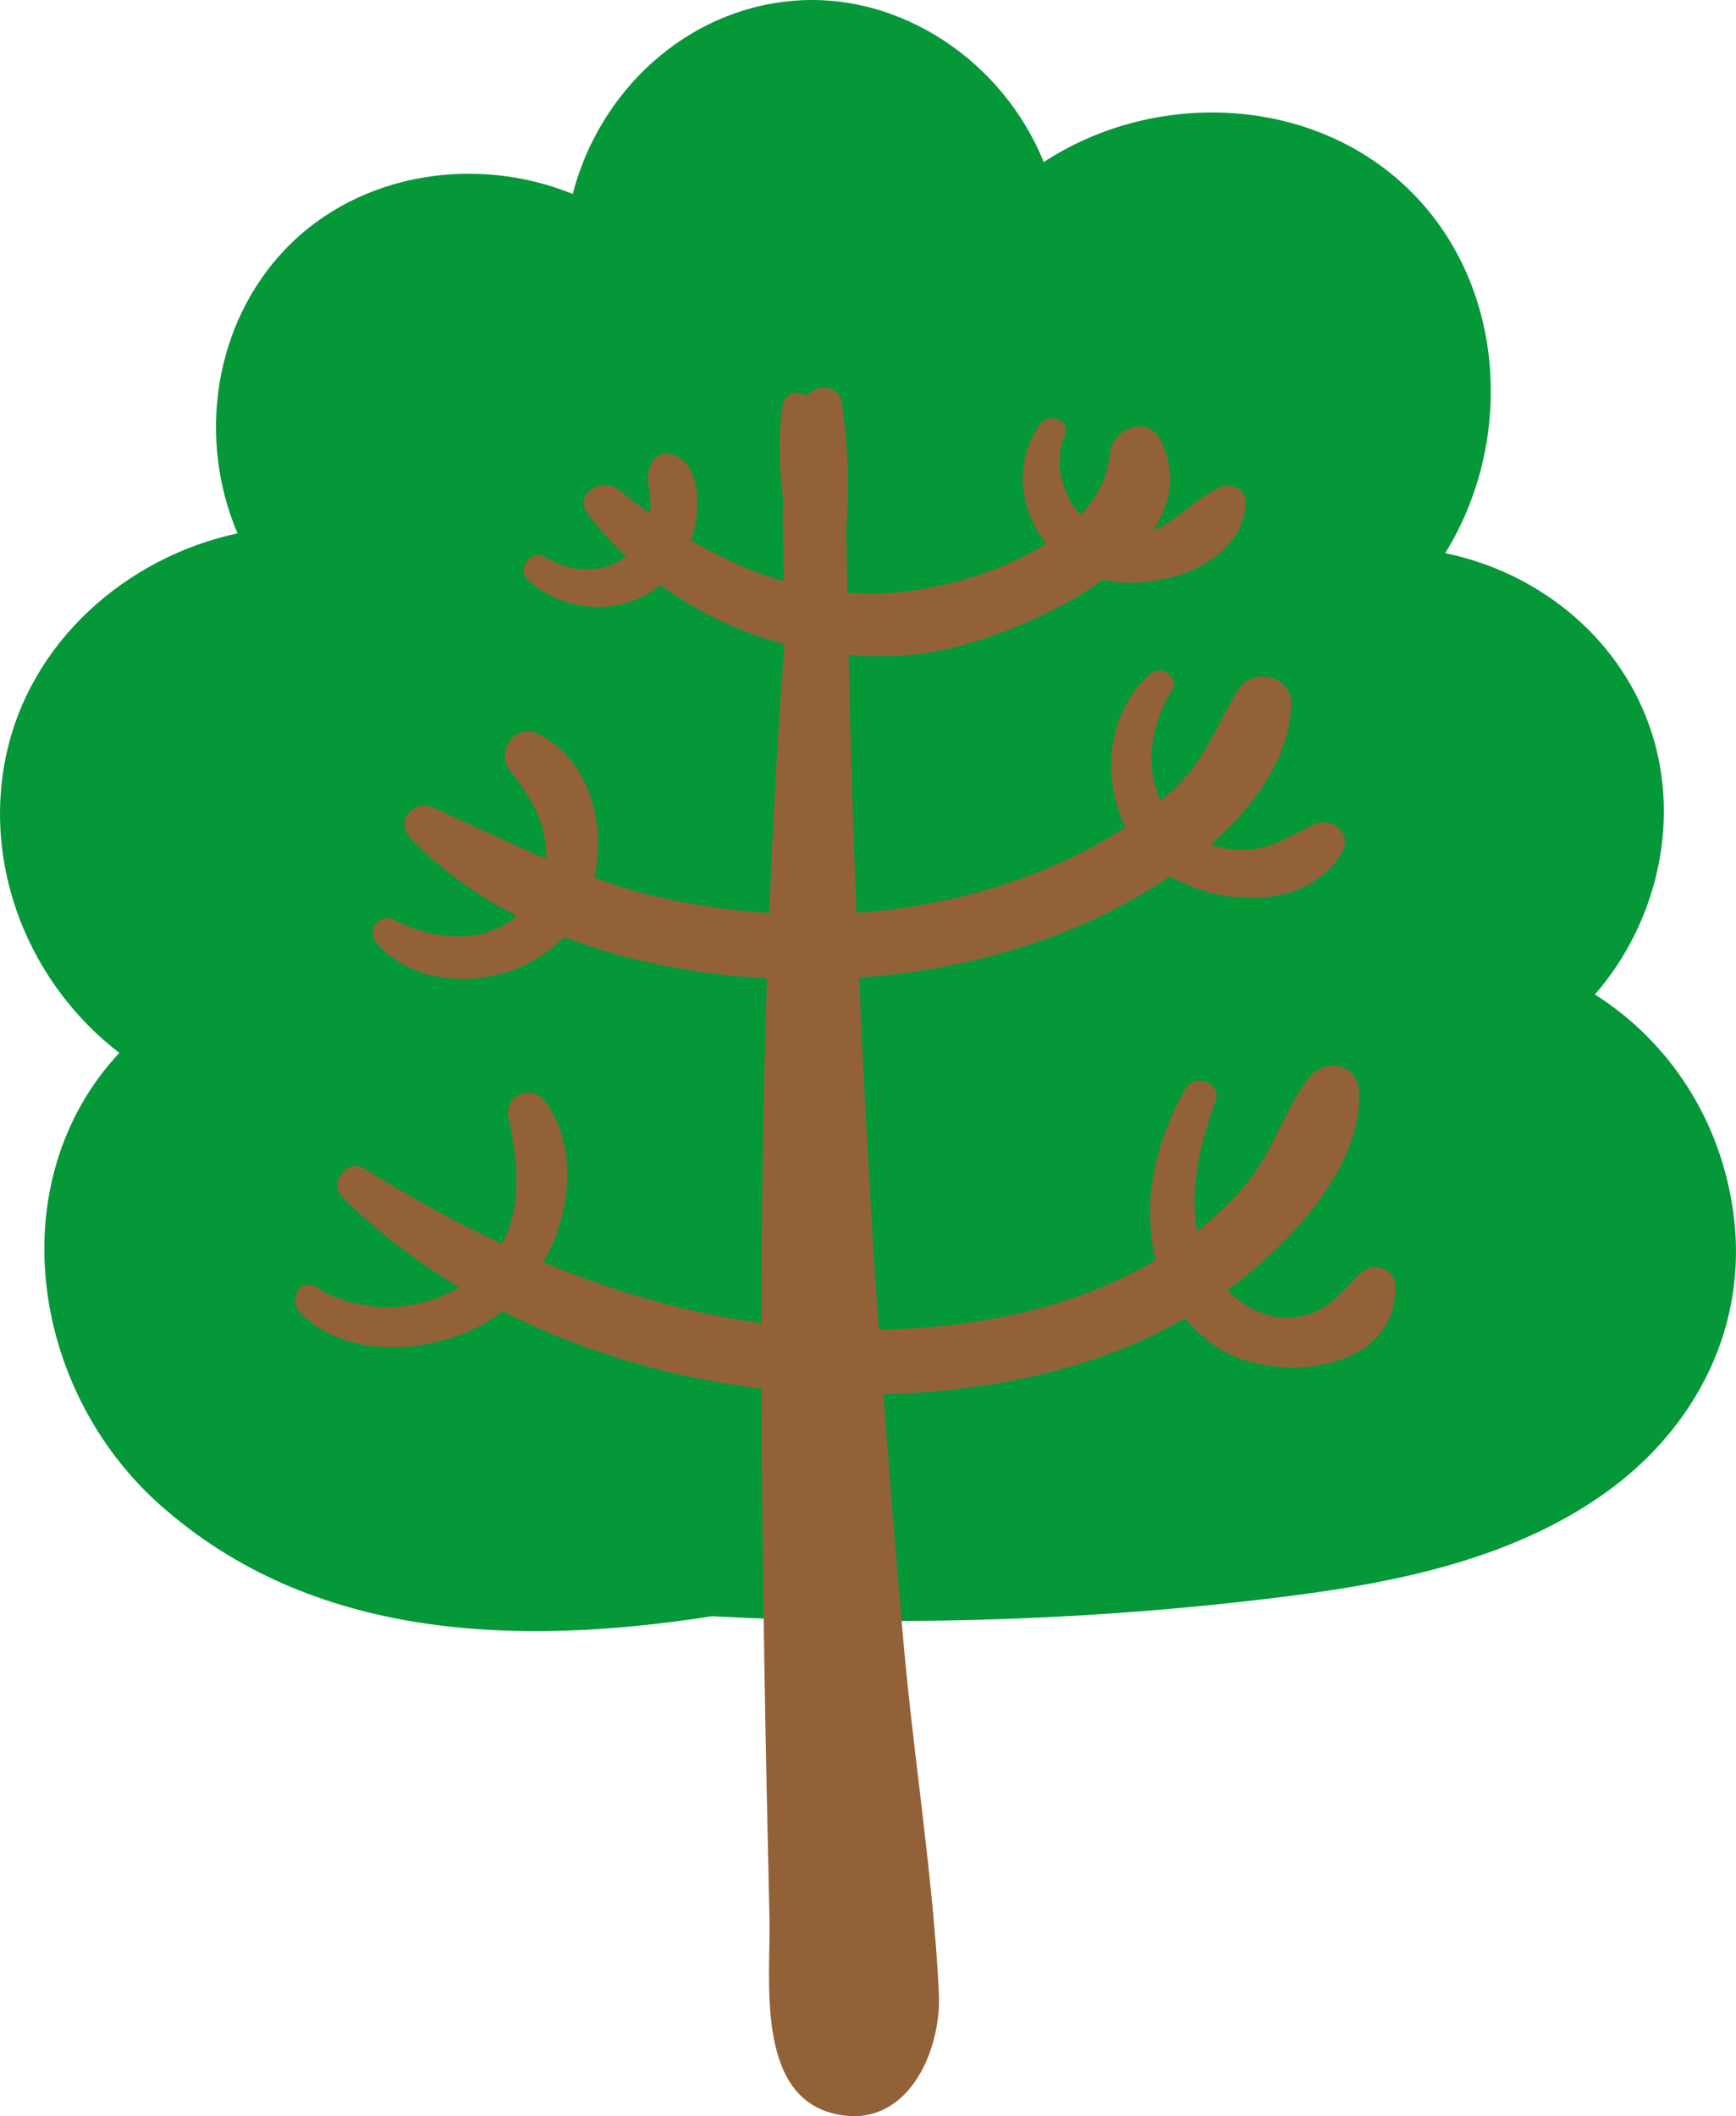 <?xml version="1.0" encoding="UTF-8" standalone="no"?>
<!-- Generator: Adobe Illustrator 17.0.0, SVG Export Plug-In . SVG Version: 6.00 Build 0)  -->

<svg
   xmlns:dc="http://purl.org/dc/elements/1.1/"
   xmlns:cc="http://creativecommons.org/ns#"
   xmlns:rdf="http://www.w3.org/1999/02/22-rdf-syntax-ns#"
   xmlns:svg="http://www.w3.org/2000/svg"
   xmlns="http://www.w3.org/2000/svg"
   xmlns:sodipodi="http://sodipodi.sourceforge.net/DTD/sodipodi-0.dtd"
   xmlns:inkscape="http://www.inkscape.org/namespaces/inkscape"
   version="1.1"
   id="Слой_1"
   x="0px"
   y="0px"
   width="117.51"
   height="143.232"
   viewBox="0 0 117.51 143.232"
   enable-background="new 0 0 1200 150"
   xml:space="preserve"
   sodipodi:docname="6.svg"
   inkscape:version="0.92.4 (5da689c313, 2019-01-14)"><defs
   id="defs91" /><sodipodi:namedview
   pagecolor="#ffffff"
   bordercolor="#666666"
   borderopacity="1"
   objecttolerance="10"
   gridtolerance="10"
   guidetolerance="10"
   inkscape:pageopacity="0"
   inkscape:pageshadow="2"
   inkscape:window-width="1920"
   inkscape:window-height="1017"
   id="namedview89"
   showgrid="false"
   inkscape:zoom="0.66939442"
   inkscape:cx="-121.2015"
   inkscape:cy="-47.526536"
   inkscape:window-x="-8"
   inkscape:window-y="-8"
   inkscape:window-maximized="1"
   inkscape:current-layer="Слой_1"
   fit-margin-top="0"
   fit-margin-left="0"
   fit-margin-right="0"
   fit-margin-bottom="0" />






<g
   id="g66"
   transform="translate(-916.028,-3.268)">
	<path
   d="m 1033.355,85.326 c -0.849,-6.178 -4.251,-11.501 -9.366,-14.748 4.287,-4.931 5.908,-12.039 3.642,-18.303 -2.197,-6.072 -7.629,-10.308 -13.78,-11.567 4.634,-7.458 4.178,-17.883 -2.198,-24.356 -6.569,-6.67 -17.415,-7.077 -24.976,-2.112 -2.687,-6.703 -9.618,-11.567 -17.023,-10.913 -7.323,0.646 -13.091,6.22 -14.86,13.071 -6.453,-2.639 -14.379,-1.49 -19.369,3.651 -4.959,5.11 -6.042,12.932 -3.32,19.318 -7.521,1.619 -14.069,7.337 -15.68,15.109 -1.576,7.603 1.651,15.428 7.68,20.055 -8.053,8.637 -6.063,22.728 2.727,30.569 10.34,9.224 24.303,9.603 37.386,7.563 11.904,0.631 23.831,0.348 35.683,-0.963 8.508,-0.941 17.636,-2.287 24.78,-7.382 6.188,-4.409 9.723,-11.36 8.674,-18.992 z"
   id="path62"
   inkscape:connector-curvature="0"
   style="fill:#059839" />
	<path
   d="m 1008.192,89.388 c -1.32,1.224 -2.118,2.543 -4.024,2.953 -1.921,0.413 -3.726,-0.366 -5.054,-1.746 4.194,-3.118 9.12,-8.294 8.903,-13.428 -0.082,-1.943 -2.345,-2.327 -3.414,-0.925 -1.682,2.205 -2.387,4.956 -4.213,7.15 -0.991,1.191 -2.113,2.257 -3.321,3.217 -0.566,-2.889 0.245,-6.101 1.239,-8.82 0.437,-1.195 -1.396,-1.904 -2.016,-0.85 -2.038,3.468 -3.019,7.812 -2.03,11.6 -0.156,0.093 -0.304,0.198 -0.462,0.288 -5.504,3.13 -12.001,4.319 -18.285,4.448 -0.036,-0.533 -0.081,-1.066 -0.116,-1.599 -0.494,-7.411 -0.897,-14.828 -1.221,-22.248 1.123,-0.078 2.23,-0.18 3.301,-0.327 5.632,-0.775 11.281,-2.55 16.163,-5.507 0.522,-0.316 1.057,-0.661 1.595,-1.031 3.555,2.149 9.438,2.236 11.63,-1.619 0.723,-1.271 -0.681,-2.428 -1.877,-1.877 -1.591,0.732 -2.854,1.689 -4.692,1.723 -0.787,0.015 -1.584,-0.095 -2.332,-0.343 2.902,-2.543 5.337,-5.808 5.462,-9.499 0.067,-1.967 -2.643,-2.572 -3.609,-0.977 -1.363,2.253 -2.101,4.443 -4.006,6.38 -0.388,0.395 -0.8,0.761 -1.218,1.12 -1.114,-2.327 -0.645,-5.244 0.731,-7.436 0.585,-0.932 -0.706,-1.831 -1.473,-1.136 -2.865,2.591 -3.307,6.998 -1.633,10.346 -0.895,0.587 -1.818,1.134 -2.771,1.623 -4.572,2.344 -9.718,3.72 -14.83,4.139 -0.208,0.017 -0.417,0.024 -0.626,0.039 -0.228,-5.814 -0.399,-11.629 -0.525,-17.446 1.763,0.141 3.545,0.104 5.313,-0.146 2.907,-0.411 8.126,-2.218 11.909,-4.947 3.702,0.835 9.436,-0.976 9.654,-5.193 0.051,-0.974 -1.039,-1.404 -1.803,-1.035 -1.674,0.809 -2.878,2.272 -4.485,2.914 1.238,-1.843 1.627,-3.914 0.524,-6.137 -0.888,-1.791 -3.271,-0.715 -3.43,0.929 -0.154,1.587 -0.881,2.964 -1.967,4.14 -1.334,-1.404 -1.833,-3.634 -1.082,-5.44 0.426,-1.025 -1.125,-1.496 -1.682,-0.709 -1.797,2.537 -1.386,5.808 0.425,8.075 -3.555,2.292 -8.512,3.396 -11.756,3.409 -0.575,0.003 -1.141,-0.027 -1.703,-0.071 -0.026,-1.464 -0.053,-2.927 -0.072,-4.391 0.226,-2.872 0.107,-5.703 -0.316,-8.555 -0.163,-1.099 -1.794,-1.196 -2.326,-0.374 -0.654,-0.371 -1.54,-0.269 -1.68,0.678 -0.322,2.185 -0.193,4.47 0.084,6.699 -0.042,0.176 -0.07,0.362 -0.068,0.569 0.02,1.532 0.054,3.063 0.082,4.594 -2.205,-0.635 -4.294,-1.601 -6.286,-2.777 0.17,-0.488 0.295,-0.991 0.357,-1.504 0.187,-1.535 0.064,-3.862 -1.727,-4.328 -0.476,-0.124 -1.018,0.081 -1.265,0.515 -0.536,0.941 -0.164,1.614 -0.109,2.628 0.015,0.286 -10e-4,0.579 -0.038,0.872 -0.725,-0.519 -1.44,-1.057 -2.138,-1.619 -1.062,-0.855 -3.071,0.296 -2.087,1.61 0.793,1.058 1.675,2.034 2.624,2.934 -1.564,1.211 -3.791,1.091 -5.491,0.038 -0.931,-0.577 -1.993,0.77 -1.179,1.527 2.423,2.252 6.402,2.517 8.989,0.352 2.517,1.846 5.368,3.217 8.385,4.01 -0.452,6.051 -0.783,12.12 -1.023,18.199 -2.811,-0.171 -5.606,-0.595 -8.337,-1.294 -1.207,-0.309 -2.372,-0.68 -3.514,-1.087 0.826,-3.638 -0.317,-7.899 -3.672,-9.687 -1.675,-0.893 -3.117,1.149 -1.957,2.537 1.41,1.688 2.505,3.771 2.365,5.863 -2.556,-1.091 -5.049,-2.312 -7.65,-3.472 -1.282,-0.572 -2.62,0.894 -1.557,2.018 2.054,2.173 4.519,3.921 7.226,5.308 -2.3,1.995 -5.644,1.647 -8.265,0.291 -1.015,-0.525 -1.976,0.715 -1.21,1.568 3.245,3.62 9.523,2.924 12.672,-0.429 4.328,1.674 9.081,2.559 13.737,2.8 -0.25,7.771 -0.357,15.555 -0.368,23.338 -5.105,-0.695 -10.024,-2.14 -14.762,-4.117 1.889,-3.355 2.357,-7.72 0.152,-10.845 -0.888,-1.259 -2.847,-0.513 -2.508,1.057 0.65,3.008 0.944,6.02 -0.463,8.543 -3.179,-1.487 -6.273,-3.201 -9.282,-5.081 -1.191,-0.744 -2.493,0.959 -1.494,1.937 2.387,2.338 5.046,4.361 7.897,6.078 -1.424,0.871 -3.091,1.325 -4.763,1.346 -0.985,0.012 -1.937,-0.125 -2.875,-0.418 -0.562,-0.151 -1.099,-0.369 -1.611,-0.655 -0.148,-0.131 -0.238,-0.187 -0.3,-0.207 -0.199,-0.21 -0.345,-0.248 -0.71,-0.243 -0.24,0.003 -0.512,0.132 -0.622,0.357 -0.038,0.077 -0.075,0.153 -0.113,0.23 -0.206,0.42 -0.164,0.872 0.157,1.22 3.334,3.614 10.08,2.824 13.644,0.1 0.045,-0.034 0.086,-0.075 0.13,-0.11 5.44,2.765 11.436,4.508 17.525,5.243 0.035,12 0.273,23.99 0.541,35.912 0.089,3.952 -0.976,11.809 4.301,13.148 4.943,1.253 7.365,-4.133 7.166,-8.16 -0.383,-7.769 -1.656,-15.573 -2.36,-23.326 -0.52,-5.728 -0.972,-11.461 -1.39,-17.197 0.631,-0.017 1.263,-0.033 1.891,-0.072 6.396,-0.396 12.946,-1.82 18.528,-5.071 0.515,0.627 1.121,1.211 1.826,1.74 3.702,2.779 12.501,2.192 12.399,-3.896 -0.02,-1.183 -1.435,-1.73 -2.283,-0.945 z"
   id="path64"
   inkscape:connector-curvature="0"
   style="fill:#936138" />
</g>

<g
   id="g76"
   transform="translate(-916.028,-3.268)">
</g>
<g
   id="g78"
   transform="translate(-916.028,-3.268)">
</g>
<g
   id="g80"
   transform="translate(-916.028,-3.268)">
</g>
<g
   id="g82"
   transform="translate(-916.028,-3.268)">
</g>
<g
   id="g84"
   transform="translate(-916.028,-3.268)">
</g>
<g
   id="g86"
   transform="translate(-916.028,-3.268)">
</g>
</svg>